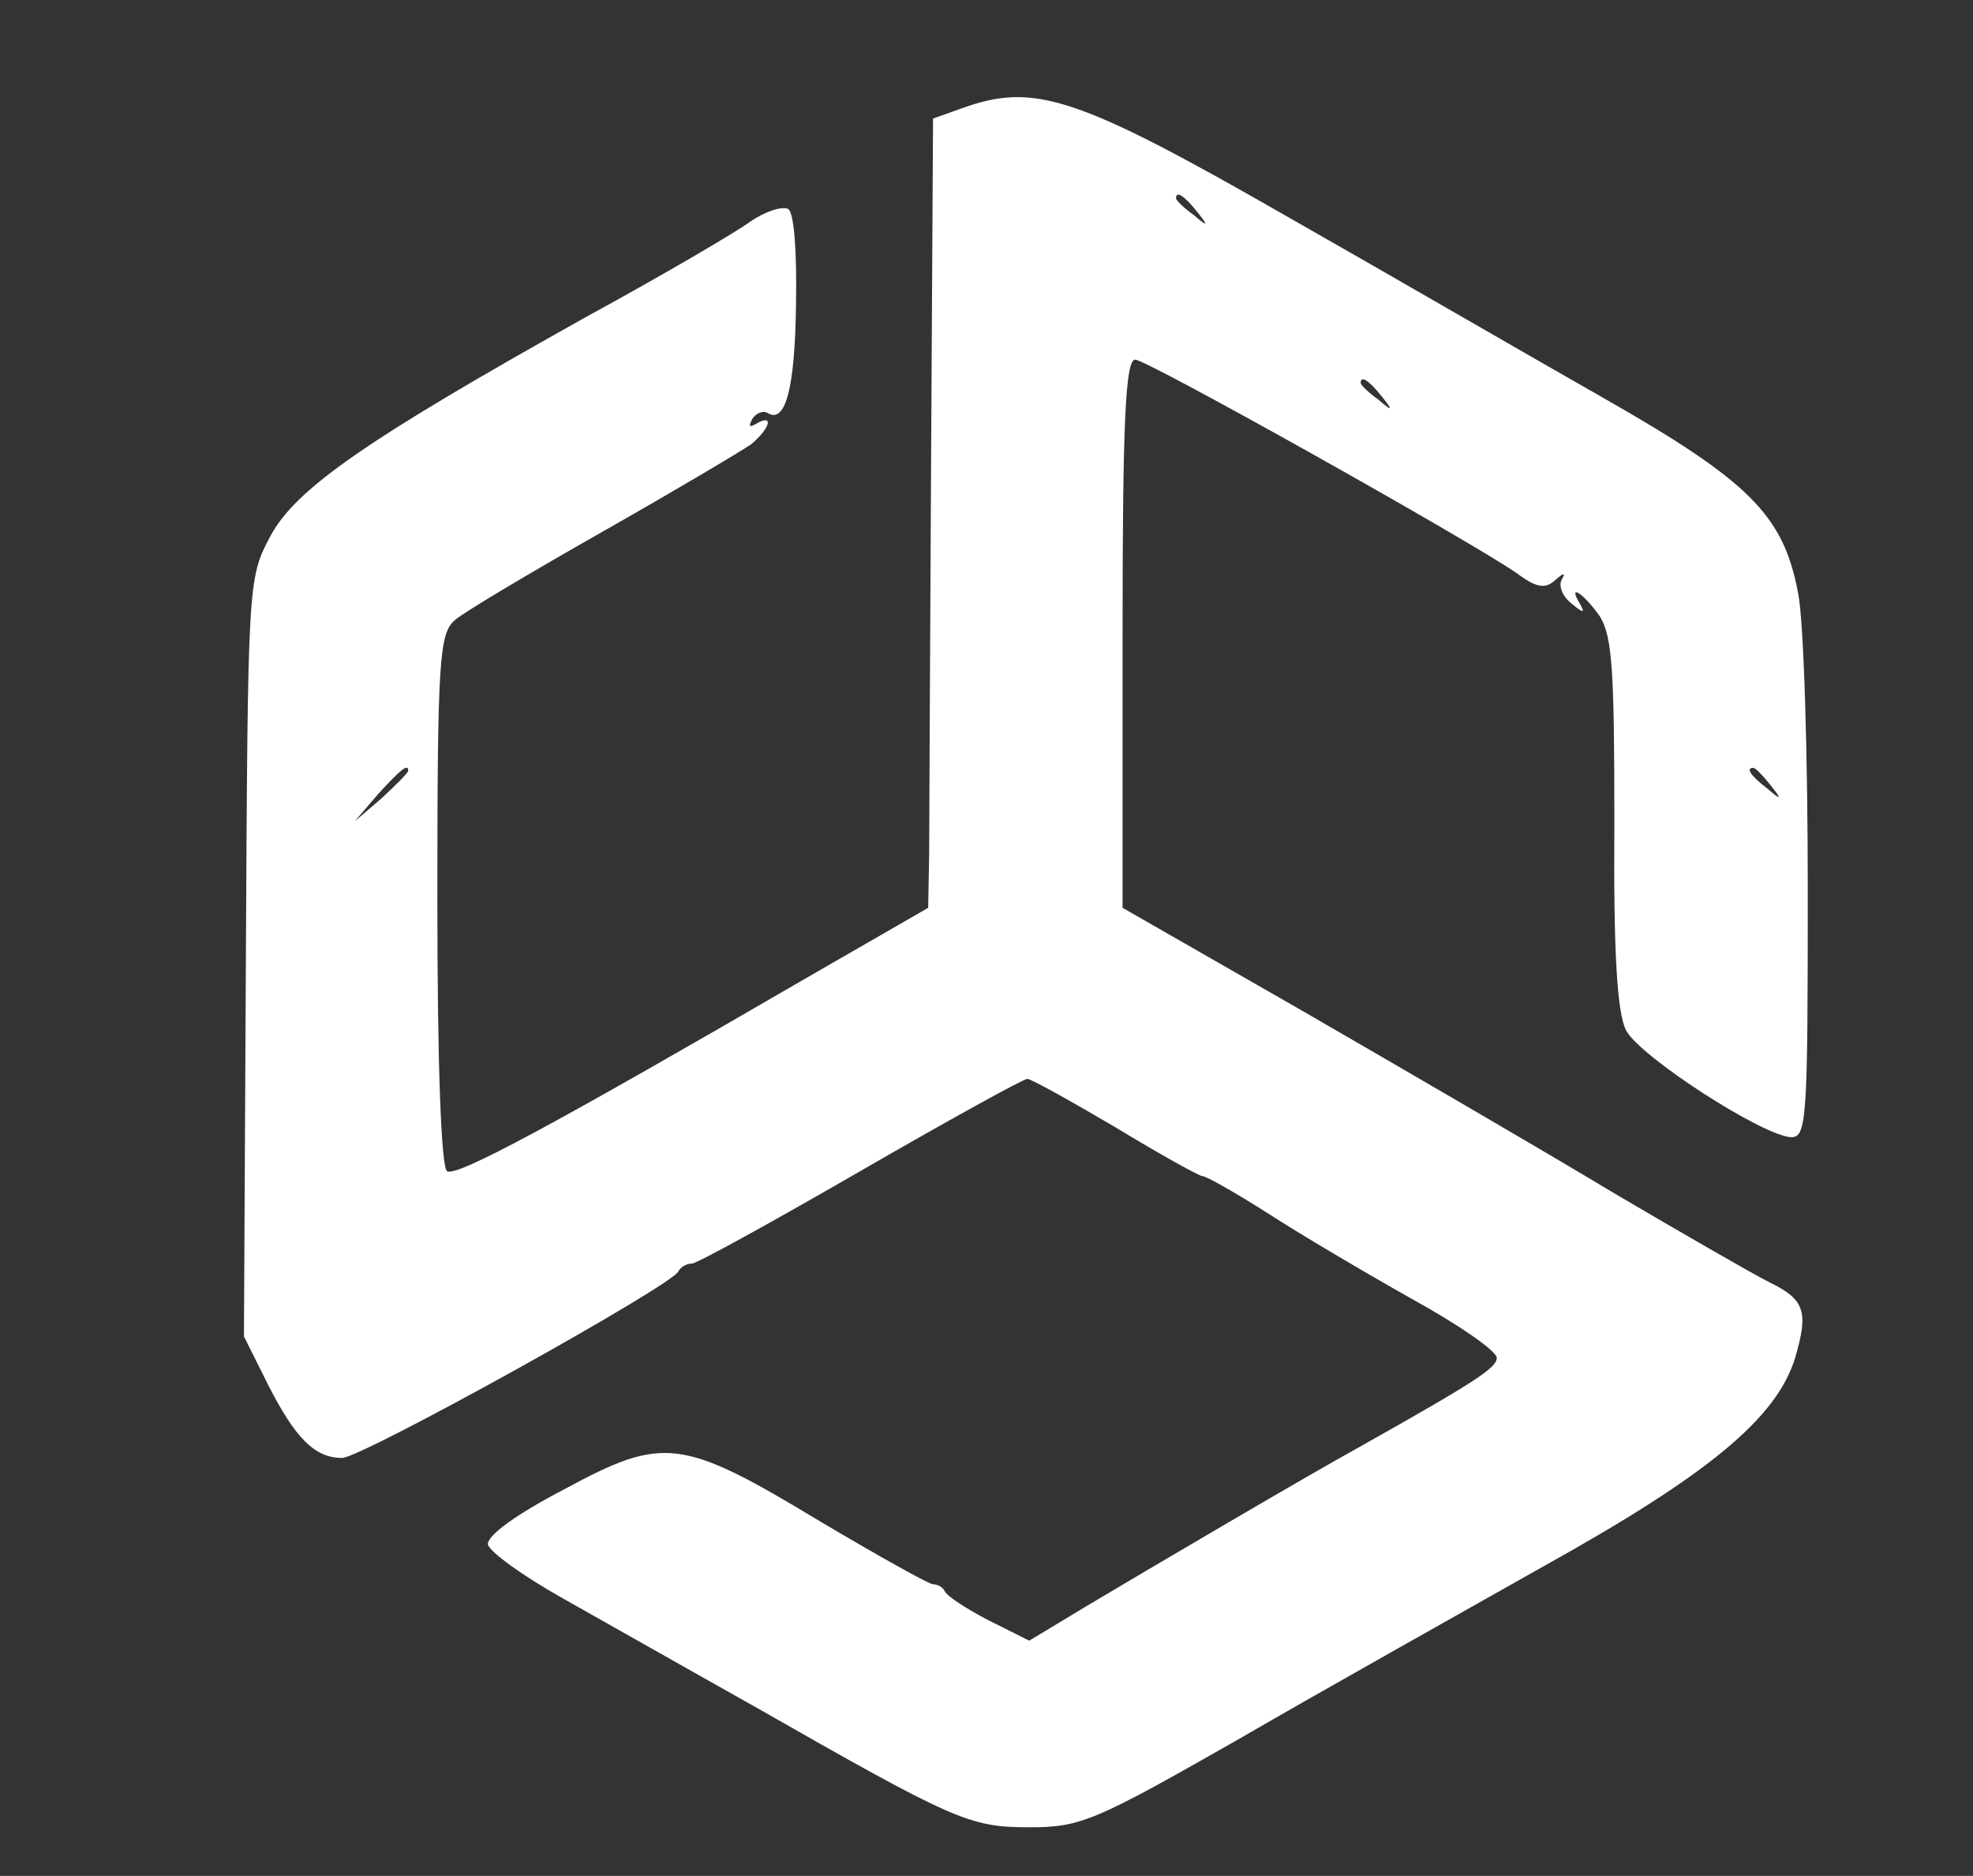 <?xml version="1.0" standalone="no"?>
<!DOCTYPE svg PUBLIC "-//W3C//DTD SVG 20010904//EN"
 "http://www.w3.org/TR/2001/REC-SVG-20010904/DTD/svg10.dtd">
<svg version="1.0" xmlns="http://www.w3.org/2000/svg"
 width="203pt" height="193pt" viewBox="0 0 203 193"
 preserveAspectRatio="xMidYMid meet">

<rect x="0" y="0" width="203" height="193" fill="#333333" stroke="none"/>

<g transform="translate(0,193) scale(0.1,-0.1)"
fill="#FFF" stroke="none">
<path d="M988 1818 l-28 -10 -2 -351 c-1 -194 -2 -377 -2 -406 l-1 -55 -125
-72 c-260 -151 -360 -205 -370 -199 -6 4 -10 106 -10 279 0 248 2 274 18 288
9 8 78 49 152 91 74 42 143 83 153 90 19 16 24 32 5 21 -7 -4 -8 -3 -4 5 4 6
11 9 16 6 18 -11 28 25 29 112 1 55 -2 94 -8 98 -6 3 -23 -2 -39 -13 -15 -11
-90 -55 -167 -97 -229 -128 -301 -178 -327 -227 -23 -43 -23 -47 -25 -433 l-2
-390 25 -50 c28 -55 48 -75 76 -75 20 0 341 178 346 192 2 4 8 8 14 8 5 0 83
43 173 95 90 52 168 95 172 95 4 0 45 -23 91 -50 46 -28 86 -50 89 -50 4 0 34
-17 67 -38 34 -22 100 -61 148 -88 49 -27 88 -54 88 -61 0 -10 -19 -23 -140
-91 -58 -32 -221 -128 -283 -165 l-58 -35 -42 21 c-23 12 -43 25 -45 30 -2 4
-7 7 -12 7 -4 0 -56 29 -115 64 -144 87 -162 89 -264 34 -50 -26 -80 -48 -79
-57 2 -8 37 -33 78 -56 41 -23 129 -73 195 -110 207 -118 222 -125 284 -125
53 0 67 6 216 91 88 51 229 130 314 178 169 94 239 152 258 214 14 48 10 60
-27 78 -16 8 -89 50 -162 93 -73 44 -216 127 -318 186 l-185 106 0 282 c0 219
3 282 13 282 12 0 344 -186 393 -220 20 -15 29 -16 39 -7 9 8 11 8 7 1 -4 -7
1 -18 10 -25 12 -10 14 -10 9 -1 -14 23 3 12 20 -12 13 -21 15 -56 15 -213 -1
-135 3 -195 12 -213 14 -27 141 -109 170 -110 16 0 17 19 17 254 0 139 -4 277
-10 306 -15 80 -50 115 -201 201 -74 42 -217 125 -319 183 -223 128 -266 142
-342 114z m243 -105 c13 -16 12 -17 -3 -4 -10 7 -18 15 -18 17 0 8 8 3 21 -13z
m190 -190 c13 -16 12 -17 -3 -4 -10 7 -18 15 -18 17 0 8 8 3 21 -13z m-1001
-386 c0 -2 -12 -14 -27 -28 l-28 -24 24 28 c23 25 31 32 31 24z m1401 -14 c13
-16 12 -17 -3 -4 -17 13 -22 21 -14 21 2 0 10 -8 17 -17z"/>
</g>
</svg>
